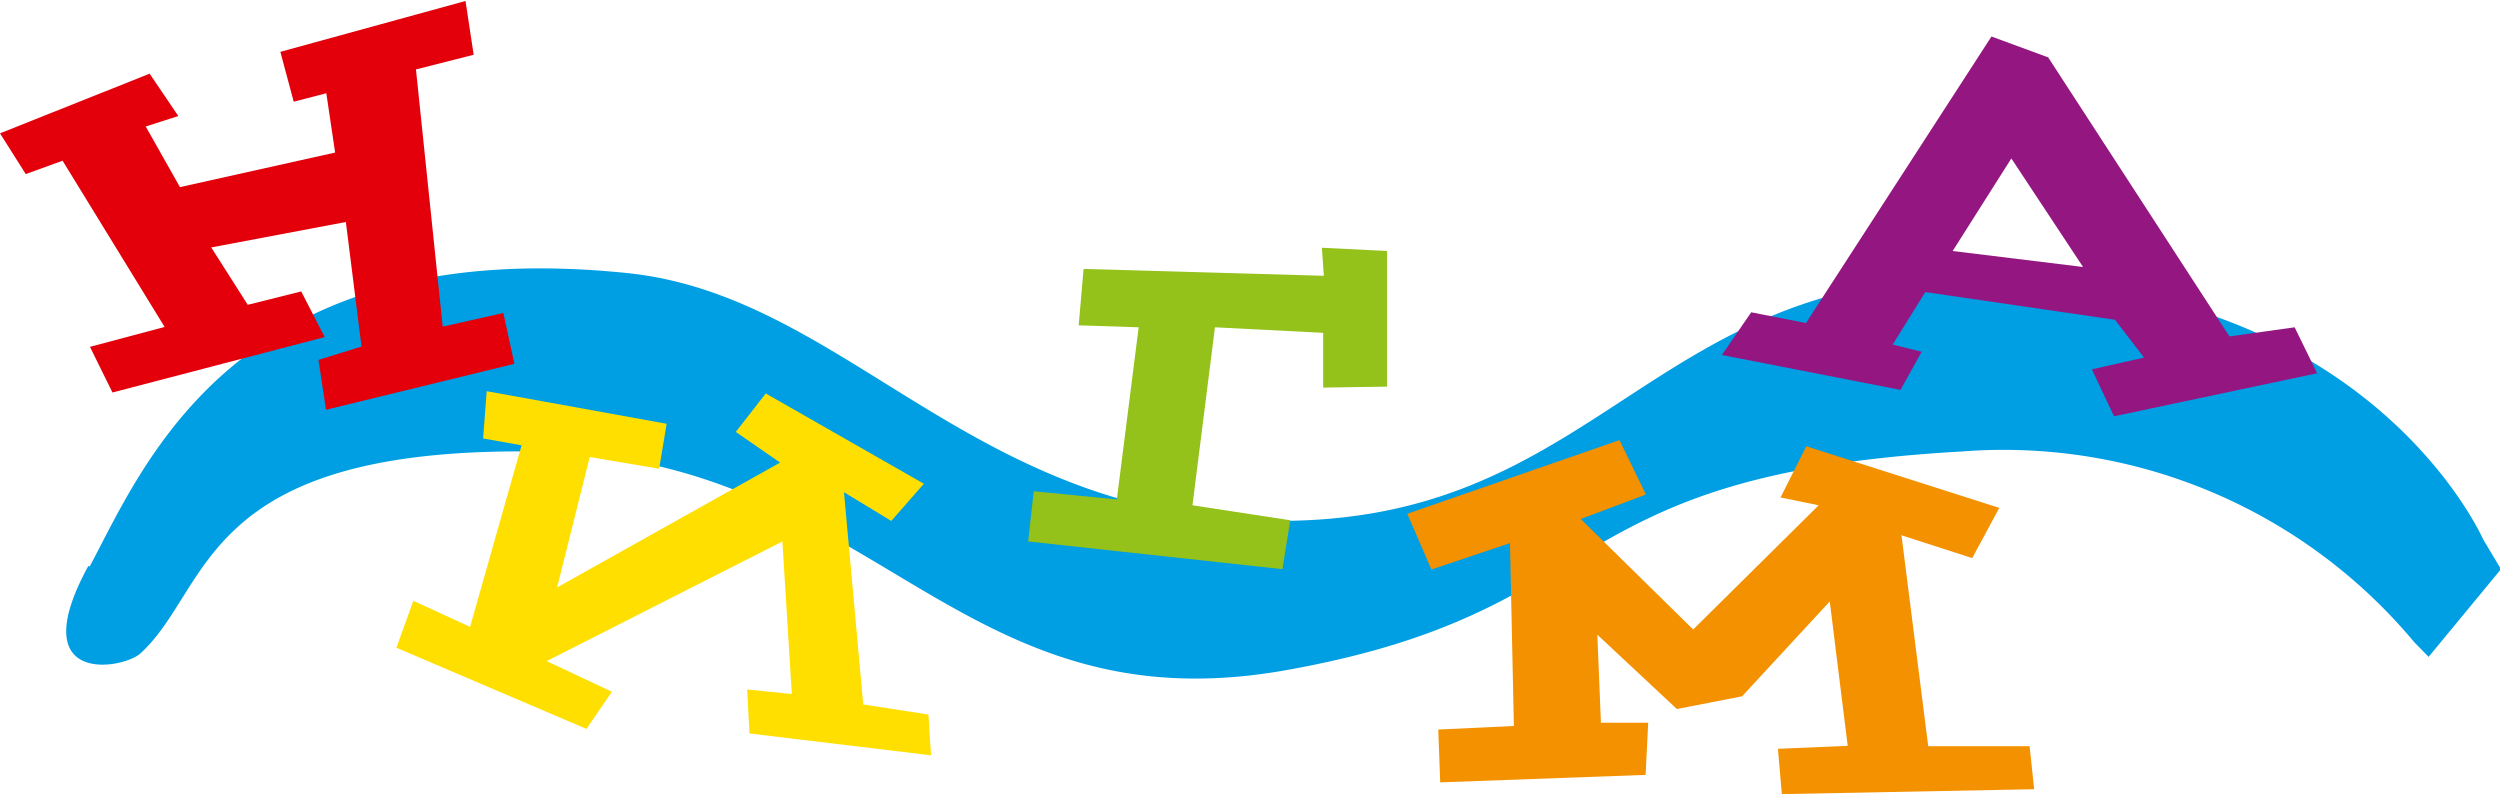 <svg id="Layer_1" data-name="Layer 1" xmlns="http://www.w3.org/2000/svg" viewBox="0 0 76.69 24.37"><defs><style>.cls-1{fill:#009ee3;}.cls-2{fill:#e3000b;}.cls-3{fill:#ffdf00;}.cls-4{fill:#94c11a;}.cls-5{fill:#f39100;}.cls-6{fill:#941680;}</style></defs><path class="cls-1" d="M522.94,426.32c-2,3.67,1,3.18,1.58,2.7,2.22-2,1.77-6.35,12.15-6.21s12.82,8.52,23,6.71,8.13-6,20.74-6.71a16.4,16.4,0,0,1,13.88,5.85l.44.45,2.22-2.69-.55-.92s-2.65-6.05-11.08-7.59c-13.74-2.53-14.72,6.44-24.82,7s-14-6.83-21-7.57c-12-1.25-14.82,5.82-16.52,9Z" transform="translate(-520.23 -408.96)"/><path class="cls-2" d="M534.76,410.64l-1.77.45.82,7.89,1.86-.42.34,1.56-5.78,1.41L530,420l1.32-.41-.48-3.82-4.13.78,1.12,1.76,1.64-.41.72,1.4L523.68,421l-.69-1.4,2.29-.61-3.13-5.1-1.13.41-.79-1.25,4.59-1.83.88,1.3-1,.32,1.05,1.86,4.76-1.06-.27-1.82-1,.26-.41-1.53,5.68-1.56Z" transform="translate(-520.23 -408.96)"/><path class="cls-3" d="M543.22,431.46l-.07-1.35,1.37.14-.29-4.68L537,429.24l2,.94-.78,1.14-5.83-2.49.52-1.44,1.74.8,1.58-5.57-1.18-.21.11-1.45,5.52,1-.23,1.38-2.13-.36-1,4,6.84-3.83-1.36-.94.92-1.18,4.85,2.77-1,1.14-1.45-.88.59,6.51,2,.31.08,1.25Z" transform="translate(-520.23 -408.96)"/><path class="cls-4" d="M560.82,420.85v-1.68L557.5,419l-.69,5.46,3,.46-.24,1.5-7.8-.85.17-1.54,2.55.25.67-5.28-1.84-.06.15-1.73,7.37.21-.06-.86,2,.1v4.16Z" transform="translate(-520.23 -408.96)"/><path class="cls-5" d="M574.89,433.32l-.12-1.39,2.14-.09-.55-4.43-2.69,2.91-2,.39-2.44-2.28.11,2.7,1.45,0-.08,1.6-6.3.23-.06-1.62,2.32-.11-.12-5.61-2.41.81-.74-1.71,6.51-2.26.81,1.67-2,.75,3.45,3.39,3.85-3.81-1.17-.24.79-1.57,5.92,1.89-.83,1.54-2.17-.7.82,6.47,3.11,0,.14,1.32Z" transform="translate(-520.23 -408.96)"/><path class="cls-6" d="M585.08,421.73l-.68-1.44,1.6-.36-.89-1.16-5.82-.85-1,1.61.89.22-.65,1.17-5.48-1.07.9-1.31,1.68.33,5.69-8.79,1.74.64,5.56,8.56,2-.28.69,1.41Zm-3.15-7.91-1.8,2.84,4,.49Z" transform="translate(-520.23 -408.96)"/></svg>